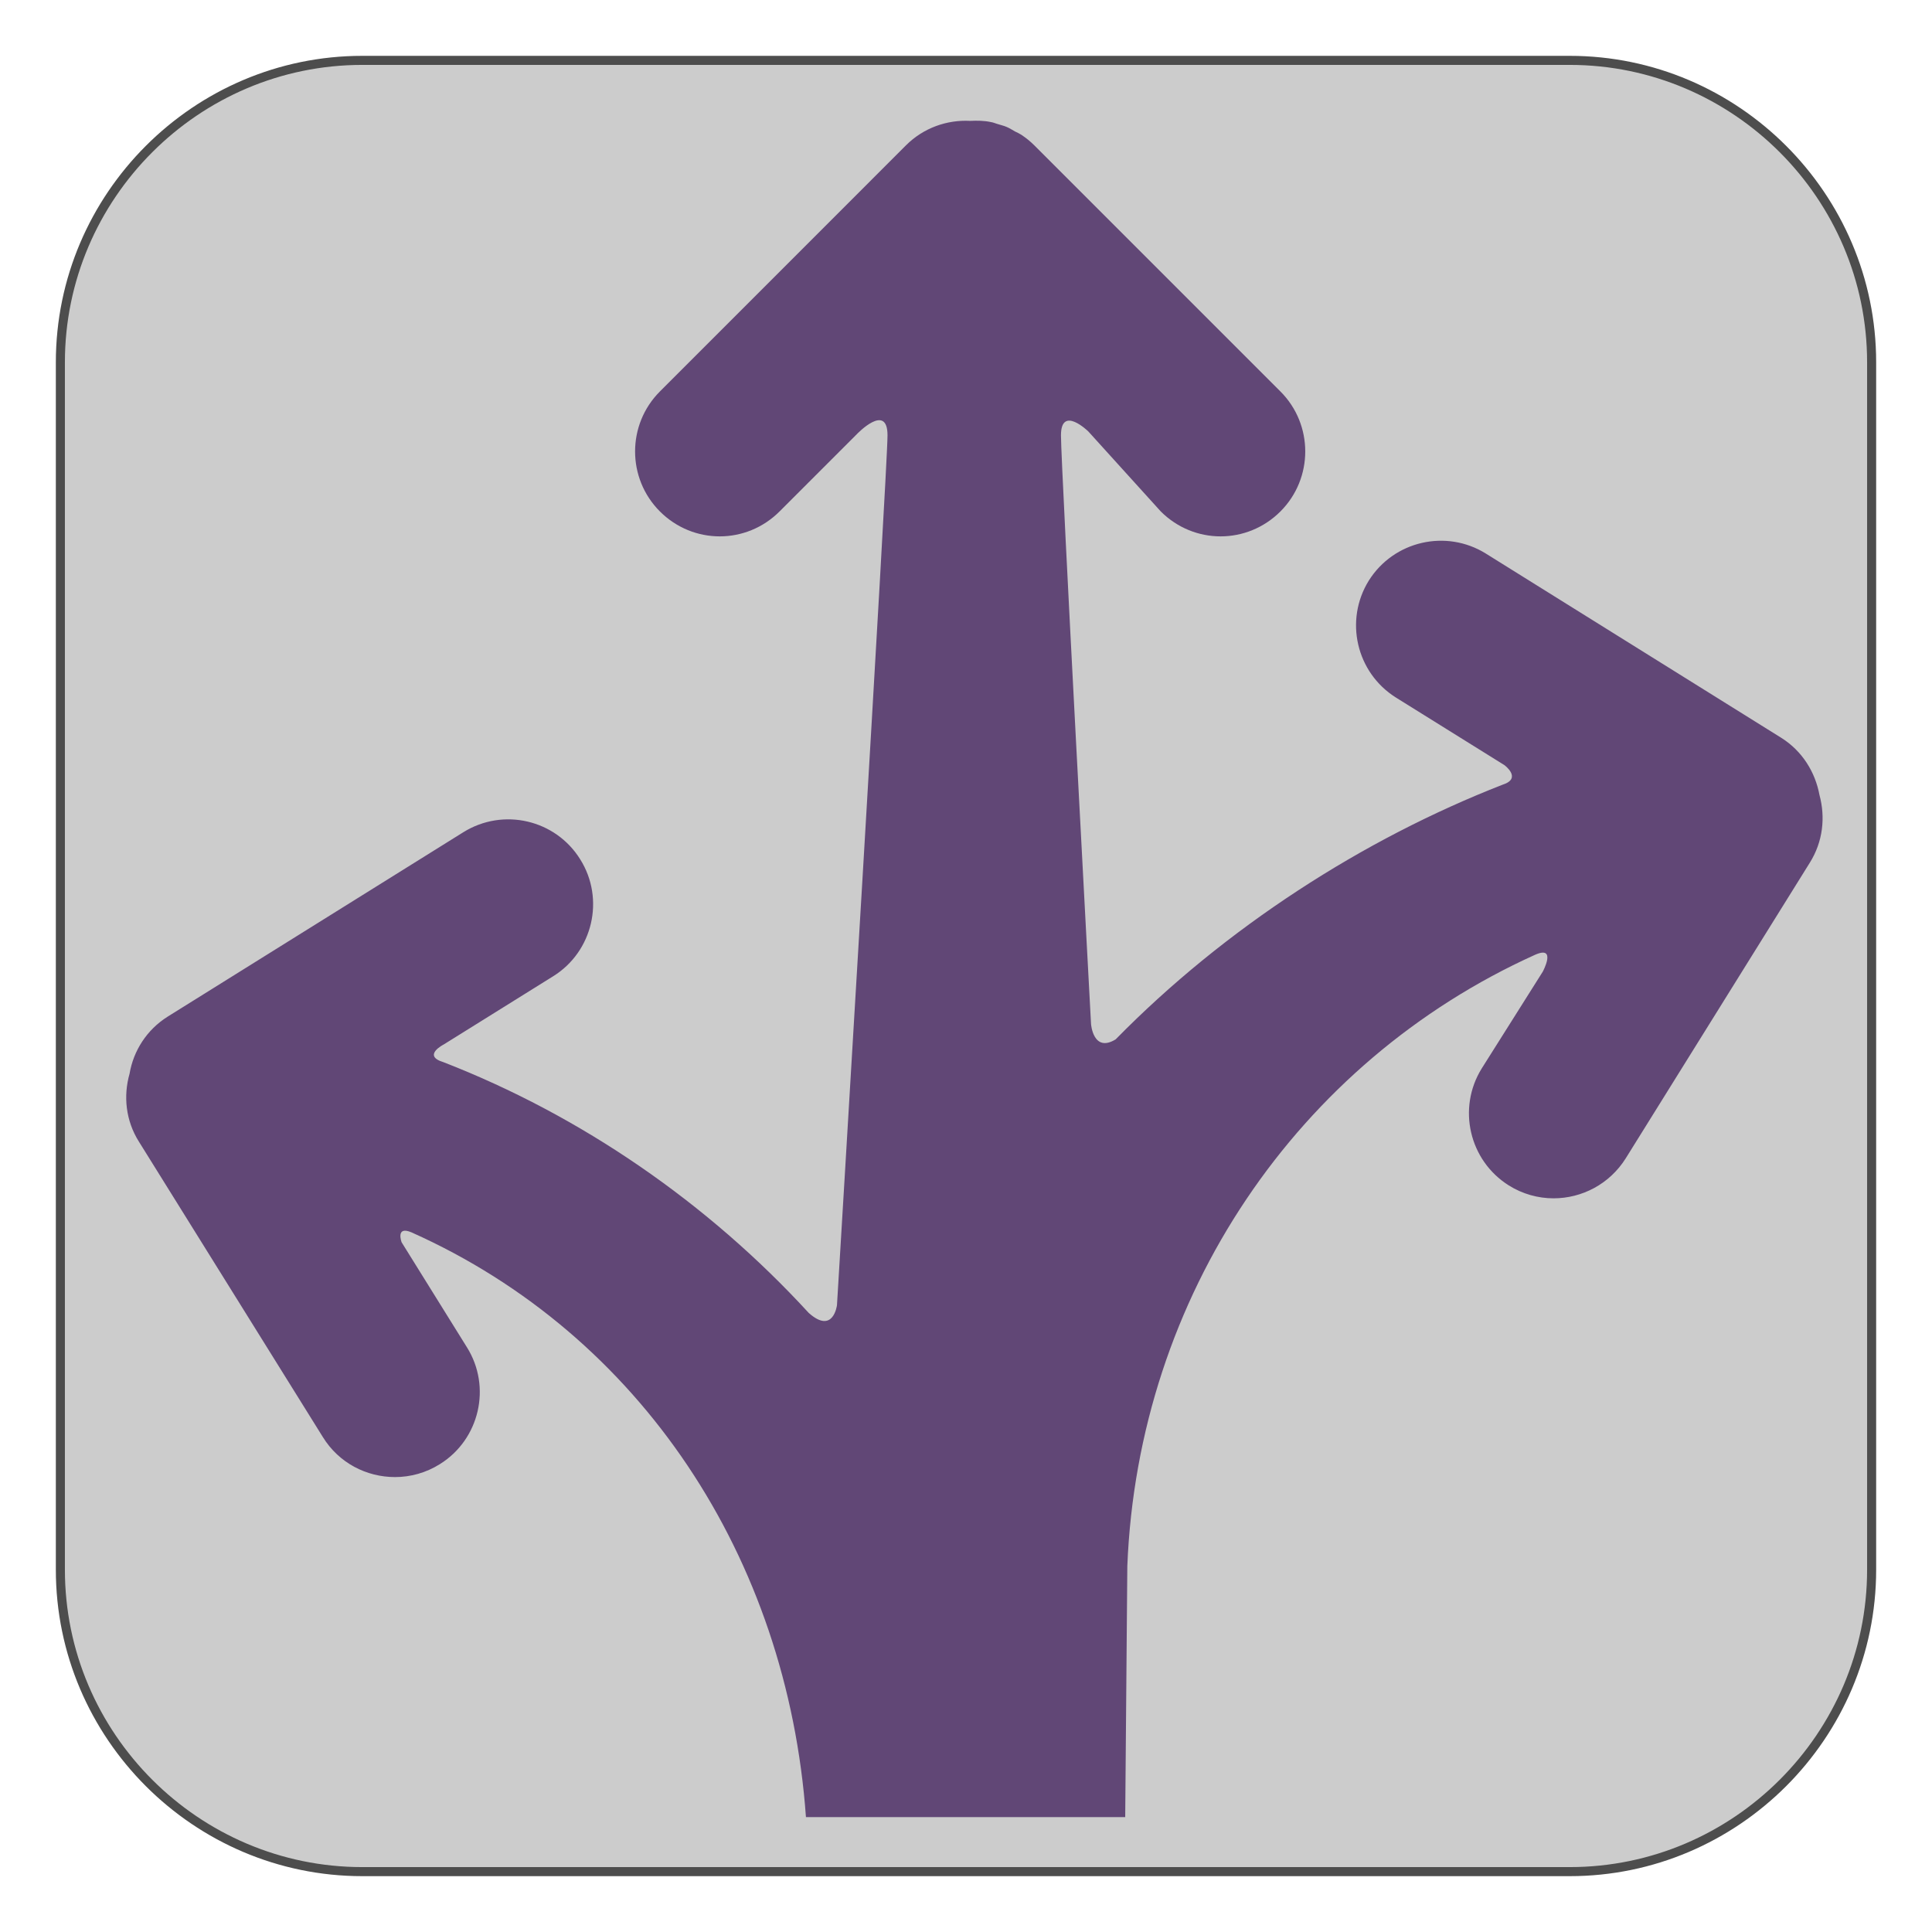 <?xml version="1.0" encoding="iso-8859-1"?>
<!-- Generator: Adobe Illustrator 24.2.1, SVG Export Plug-In . SVG Version: 6.00 Build 0)  -->
<svg version="1.1" xmlns="http://www.w3.org/2000/svg" xmlns:xlink="http://www.w3.org/1999/xlink" x="0px" y="0px"
	 viewBox="0 0 32 32" style="enable-background:new 0 0 32 32;" xml:space="preserve">
<g id="Layer_2">
	<g>
		<path style="fill:#CCCCCC;" d="M31,26c0,2.75-2.25,5-5,5H6c-2.75,0-5-2.25-5-5V6c0-2.75,2.25-5,5-5h20c2.75,0,5,2.25,5,5V26z"/>
		<path style="fill:none;stroke:#4D4D4D;stroke-width:0.15;stroke-miterlimit:10;" d="M31,26c0,2.75-2.25,5-5,5H6
			c-2.75,0-5-2.25-5-5V6c0-2.75,2.25-5,5-5h20c2.75,0,5,2.25,5,5V26z"/>
	</g>
</g>
<g id="Layer_1">
	<path style="fill:#614776;" d="M30.136,13.167c-0.07-0.378-0.284-0.727-0.632-0.946l-4.895-3.053
		c-0.657-0.408-1.524-0.209-1.937,0.448c-0.408,0.657-0.209,1.524,0.448,1.937l1.798,1.12c0,0,0.299,0.219-0.03,0.324
		c-2.311,0.901-4.596,2.37-6.409,4.218c-0.373,0.229-0.408-0.254-0.408-0.254s-0.498-9.242-0.498-9.75s0.453-0.065,0.453-0.065
		l1.2,1.325c0.274,0.274,0.632,0.413,0.991,0.413s0.717-0.139,0.991-0.413c0.548-0.548,0.548-1.439,0-1.987l-4.078-4.078
		c-0.065-0.065-0.139-0.124-0.214-0.174c-0.035-0.02-0.07-0.04-0.105-0.055c-0.045-0.025-0.09-0.055-0.139-0.075
		c-0.045-0.02-0.095-0.03-0.139-0.045c-0.04-0.01-0.08-0.03-0.12-0.035c-0.115-0.025-0.229-0.025-0.344-0.02
		c-0.383-0.02-0.772,0.115-1.061,0.403L10.93,6.484c-0.548,0.548-0.548,1.439,0,1.987c0.274,0.274,0.632,0.413,0.991,0.413
		c0.359,0,0.717-0.139,0.991-0.413l1.28-1.28c0,0,0.508-0.533,0.508,0.02s-0.837,14.406-0.837,14.406s-0.06,0.493-0.468,0.129
		c-1.673-1.823-3.77-3.267-6.05-4.153C6.986,17.484,7.349,17.3,7.349,17.3l1.813-1.13c0.657-0.408,0.861-1.28,0.448-1.937
		c-0.408-0.657-1.275-0.861-1.937-0.448l-4.895,3.053c-0.349,0.219-0.568,0.568-0.632,0.946C2.041,18.152,2.081,18.56,2.3,18.908
		l3.048,4.895c0.264,0.428,0.722,0.662,1.195,0.662c0.254,0,0.513-0.07,0.742-0.214c0.657-0.408,0.861-1.28,0.448-1.937
		l-1.081-1.738c0,0-0.105-0.279,0.164-0.164c3.799,1.698,6.225,5.388,6.533,9.685h5.288l0.035-4.158
		c0.179-4.477,2.828-8.351,6.752-10.124c0.368-0.164,0.129,0.279,0.129,0.279l-1.011,1.603c-0.408,0.657-0.209,1.524,0.448,1.937
		c0.229,0.144,0.488,0.214,0.742,0.214c0.468,0,0.926-0.234,1.195-0.662l3.048-4.895C30.196,13.939,30.236,13.535,30.136,13.167z"/>
</g>
</svg>
